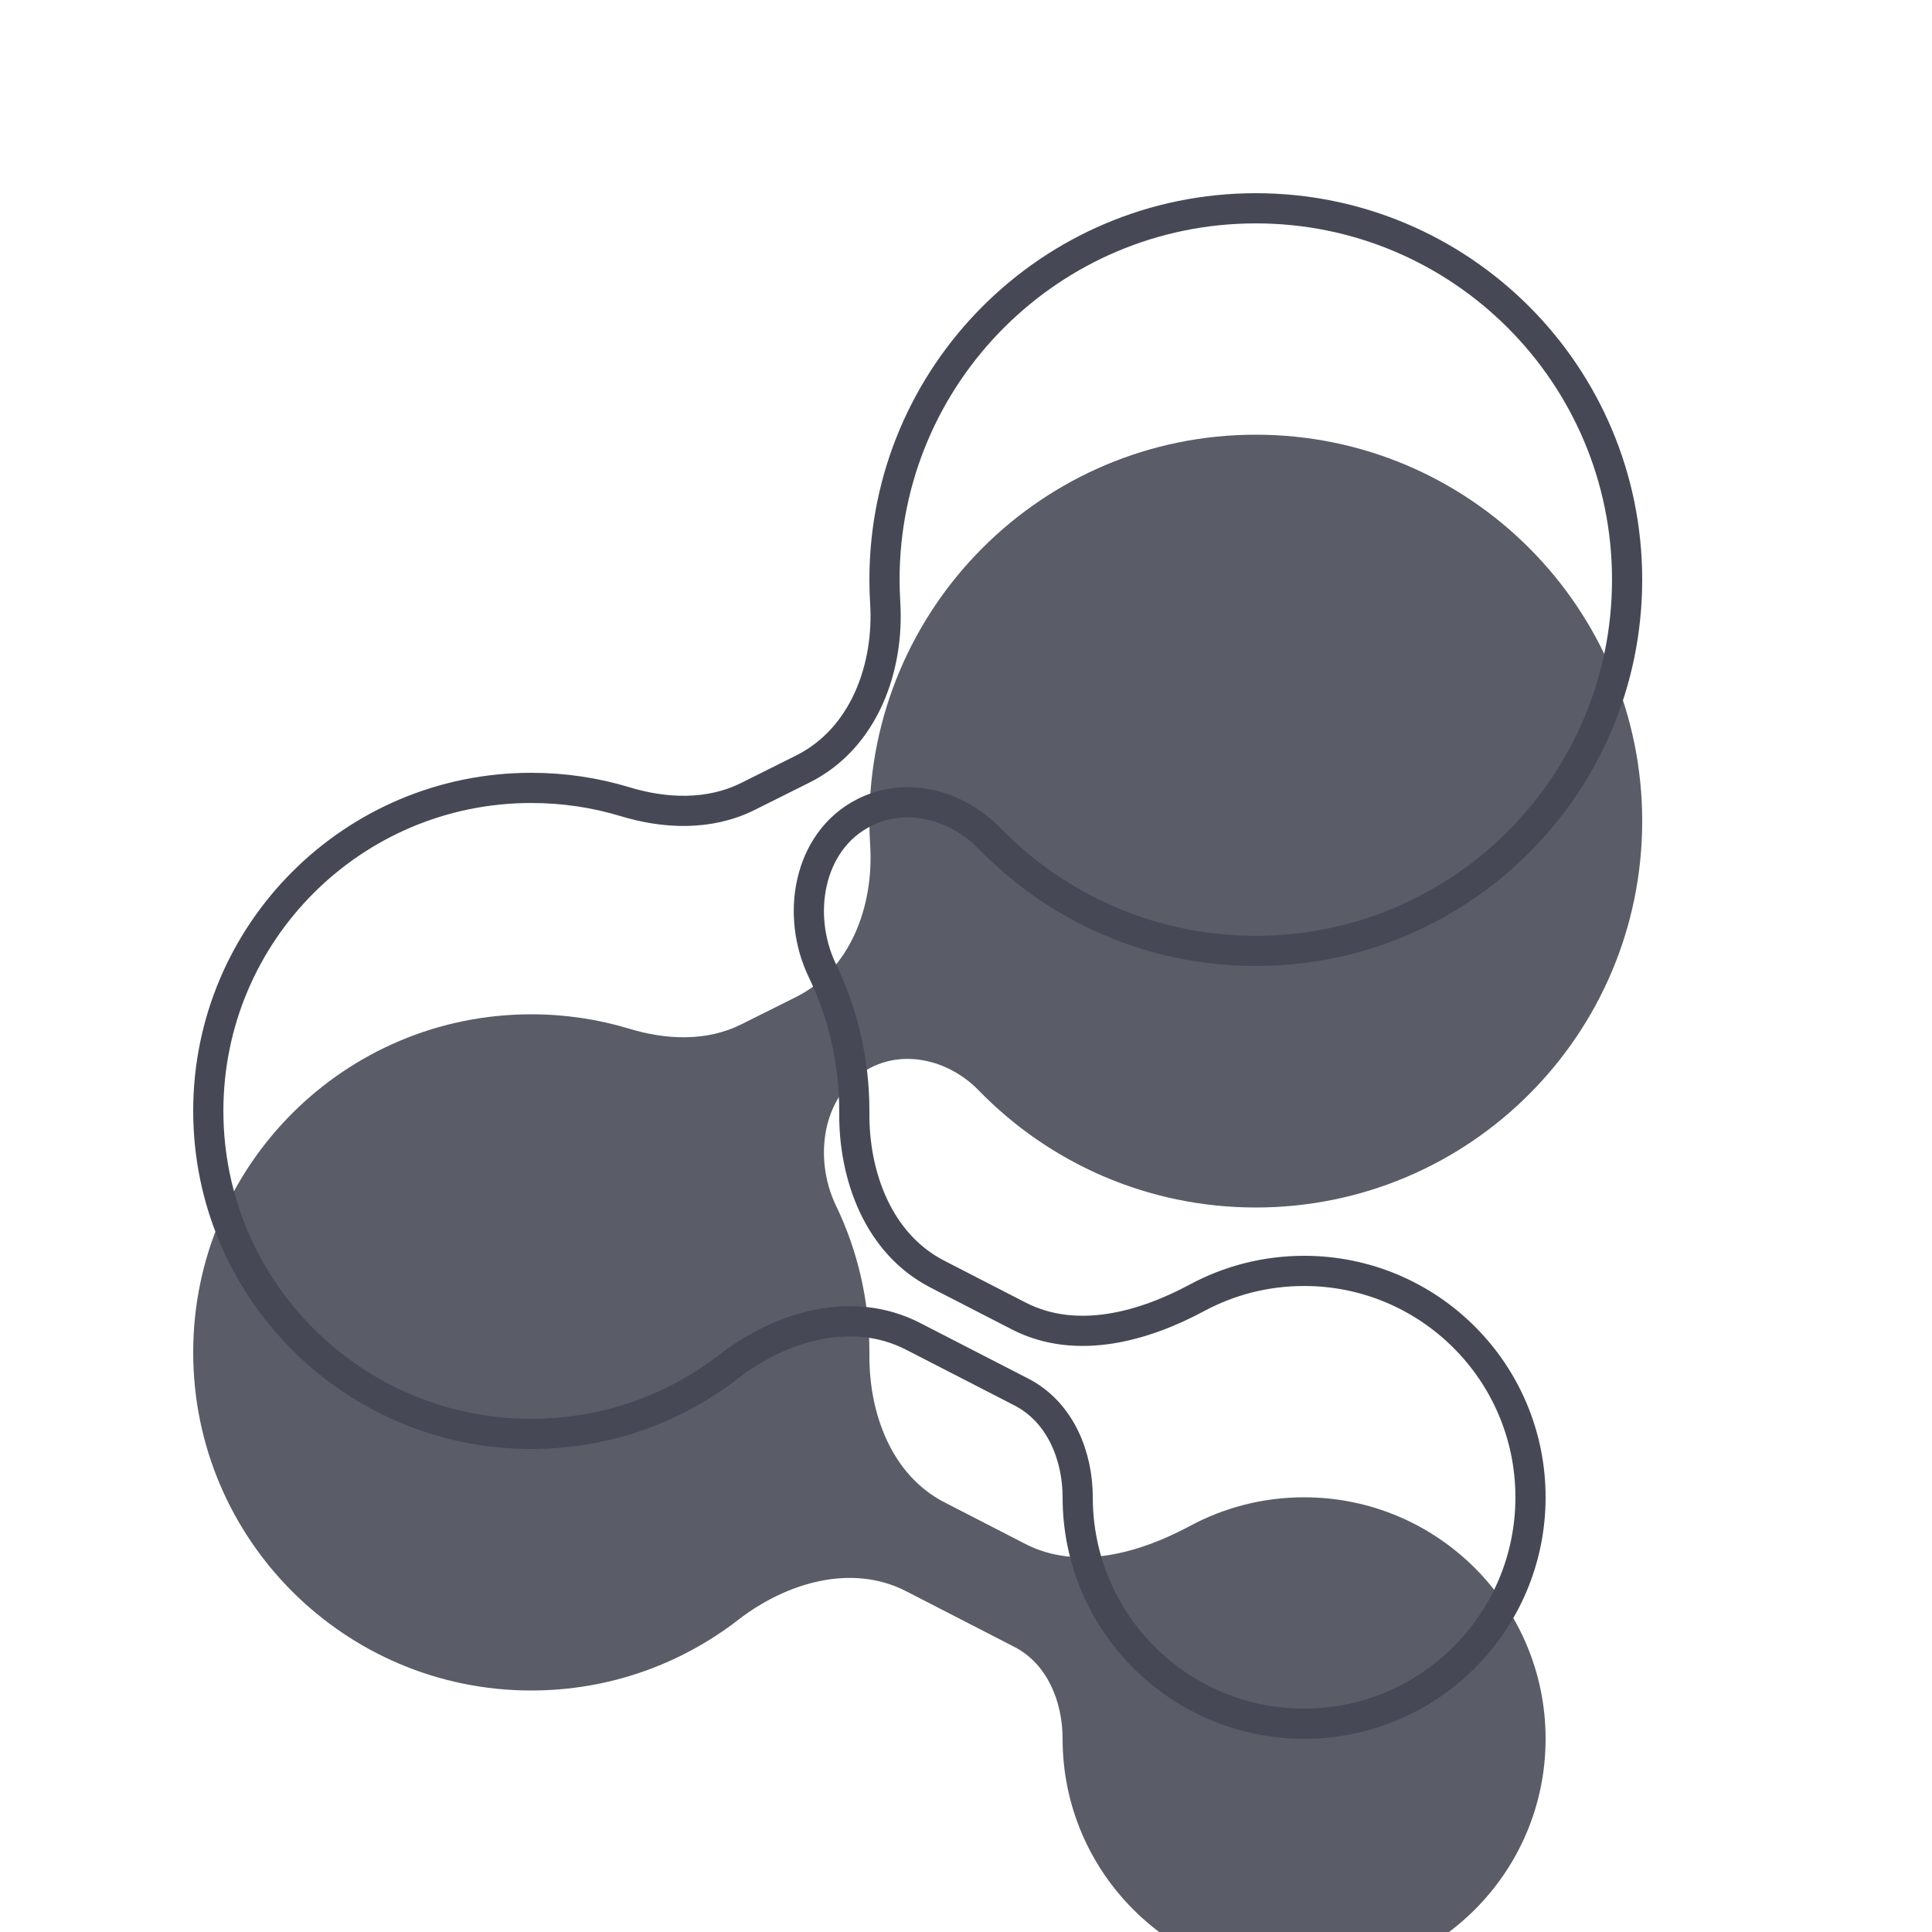 <svg width="32" height="32" viewBox="0 0 32 32" fill="none" xmlns="http://www.w3.org/2000/svg">
<g filter="url(#filter0_i_9789_6232)">
<path d="M27.2 9.6C27.2 13.135 24.335 16 20.8 16C19.001 16 17.375 15.258 16.212 14.062C15.747 13.584 15.03 13.38 14.433 13.678C13.63 14.08 13.457 15.161 13.847 15.97C14.201 16.705 14.4 17.529 14.4 18.4C14.4 18.414 14.4 18.427 14.4 18.441C14.393 19.419 14.772 20.435 15.641 20.882L16.988 21.575C17.84 22.012 18.865 21.729 19.709 21.275C20.272 20.972 20.916 20.8 21.6 20.8C23.809 20.8 25.6 22.591 25.6 24.8C25.6 27.009 23.809 28.8 21.6 28.8C19.391 28.8 17.6 27.009 17.6 24.8C17.6 24.186 17.347 23.558 16.8 23.277L15.007 22.355C14.109 21.893 13.026 22.211 12.227 22.83C11.28 23.563 10.091 24 8.8 24C5.707 24 3.2 21.493 3.2 18.4C3.2 15.307 5.707 12.8 8.8 12.8C9.366 12.8 9.912 12.884 10.427 13.04C11.038 13.225 11.706 13.253 12.277 12.967L13.184 12.514C14.085 12.063 14.475 11.008 14.413 10.002C14.404 9.869 14.4 9.735 14.4 9.6C14.4 6.066 17.266 3.2 20.8 3.2C24.335 3.2 27.2 6.066 27.2 9.6Z" fill="#5A5D68"/>
</g>
<path d="M26.95 9.6C26.95 12.997 24.197 15.75 20.8 15.75C19.071 15.75 17.509 15.037 16.391 13.888C15.869 13.351 15.038 13.096 14.321 13.455C13.84 13.695 13.557 14.136 13.449 14.617C13.341 15.095 13.403 15.625 13.622 16.079C13.96 16.781 14.15 17.568 14.15 18.4L14.15 18.439C14.143 19.466 14.54 20.597 15.527 21.104L16.874 21.797C17.841 22.294 18.966 21.958 19.827 21.495C20.355 21.211 20.958 21.05 21.6 21.05C23.671 21.05 25.35 22.729 25.35 24.8C25.35 26.871 23.671 28.55 21.6 28.55C19.529 28.55 17.85 26.871 17.85 24.8C17.85 24.131 17.574 23.394 16.915 23.055L15.122 22.133C14.101 21.608 12.912 21.983 12.074 22.632C11.169 23.333 10.034 23.75 8.8 23.75C5.845 23.75 3.45 21.355 3.45 18.4C3.45 15.445 5.845 13.05 8.8 13.05C9.341 13.05 9.863 13.13 10.354 13.279C11.002 13.476 11.741 13.515 12.389 13.191L13.296 12.738C14.319 12.226 14.728 11.051 14.662 9.986C14.654 9.859 14.65 9.73 14.65 9.6C14.65 6.204 17.404 3.45 20.8 3.45C24.197 3.45 26.95 6.204 26.95 9.6Z" stroke="#464955" stroke-width="0.5"/>
<defs>
<filter id="filter0_i_9789_6232" x="3.2" y="3.2" width="24" height="29.6" filterUnits="userSpaceOnUse" color-interpolation-filters="sRGB">
<feFlood flood-opacity="0" result="BackgroundImageFix"/>
<feBlend mode="normal" in="SourceGraphic" in2="BackgroundImageFix" result="shape"/>
<feColorMatrix in="SourceAlpha" type="matrix" values="0 0 0 0 0 0 0 0 0 0 0 0 0 0 0 0 0 0 127 0" result="hardAlpha"/>
<feOffset dy="4"/>
<feGaussianBlur stdDeviation="2"/>
<feComposite in2="hardAlpha" operator="arithmetic" k2="-1" k3="1"/>
<feColorMatrix type="matrix" values="0 0 0 0 0 0 0 0 0 0 0 0 0 0 0 0 0 0 0.25 0"/>
<feBlend mode="normal" in2="shape" result="effect1_innerShadow_9789_6232"/>
</filter>
</defs>
</svg>
